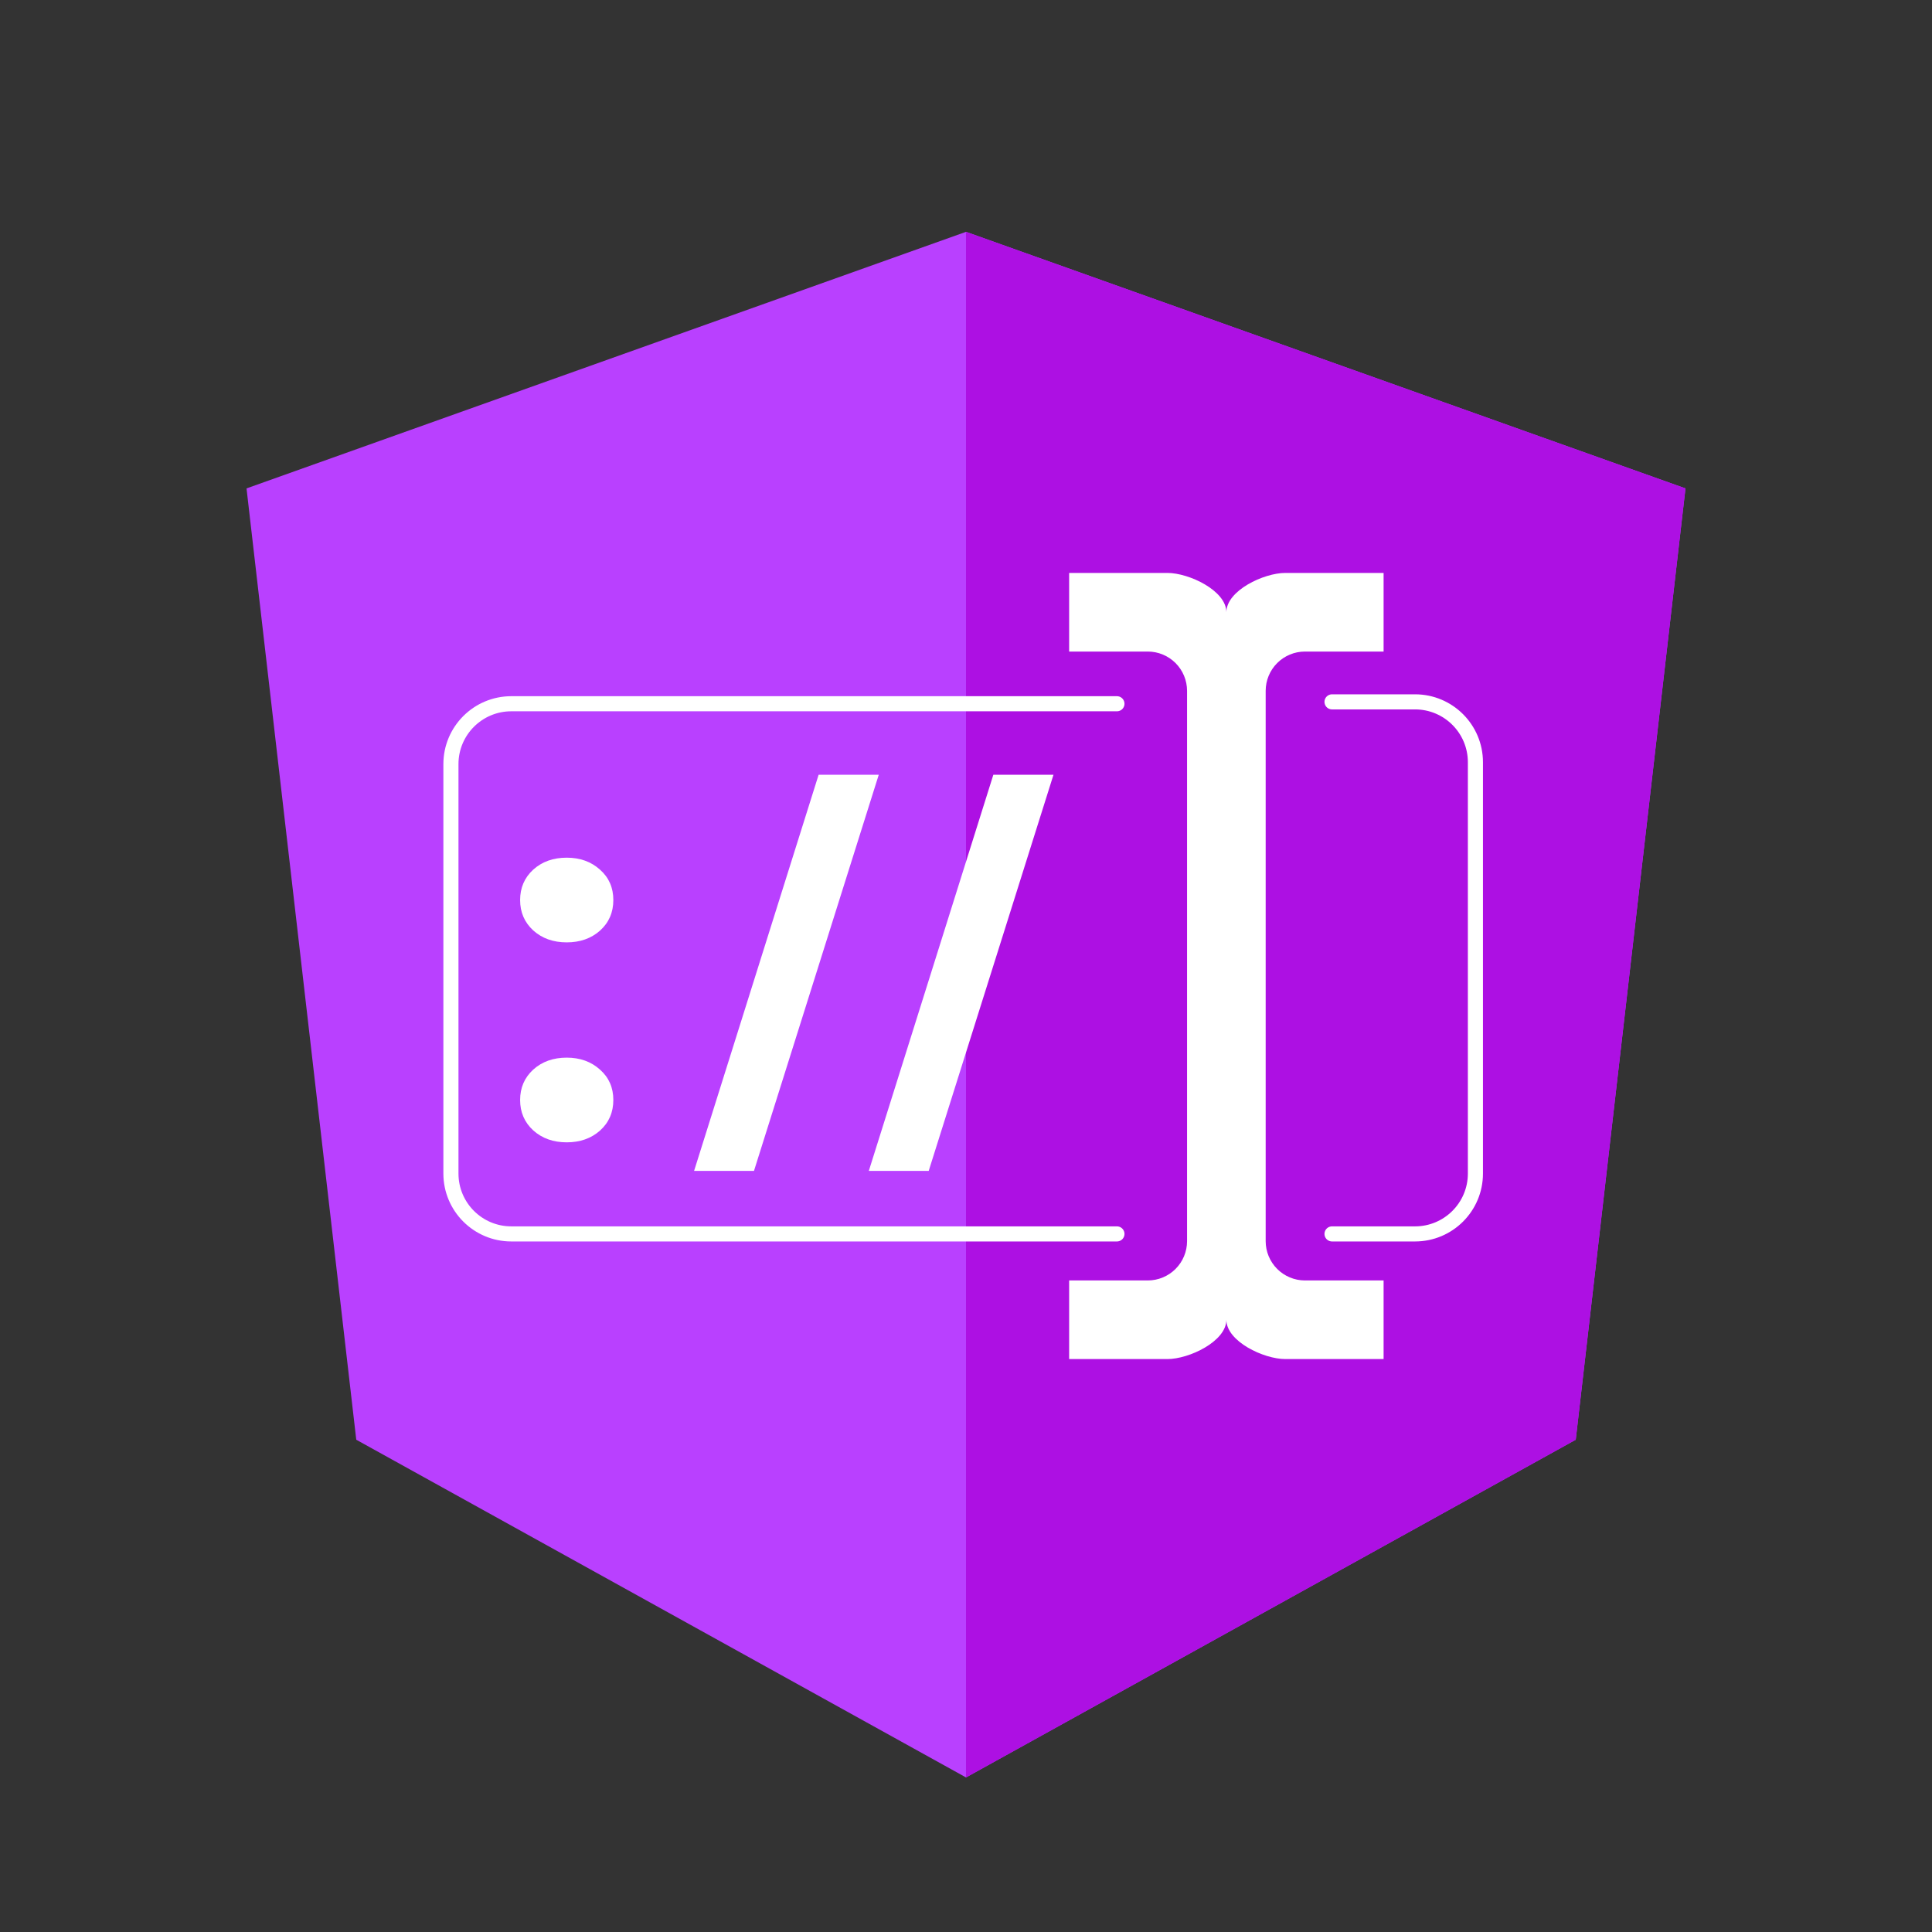 <svg width="512" height="512" viewBox="0 0 512 512" fill="none" xmlns="http://www.w3.org/2000/svg">
<rect x="0" y="0" width="512" height="512" fill="#333333" stroke="none"/>
<path d="M256 61.44L65.331 129.434L94.413 381.542L256 471.04L417.587 381.542L446.669 129.434L256 61.44Z" fill="#B940FF"/>
<path d="M256 61.44V106.906V106.701V314.163V471.04L417.587 381.542L446.669 129.434L256 61.44Z" fill="#AD10E3"/>
<path d="M353 327H375C383.837 327 391 319.837 391 311V202C391 193.163 383.837 186 375 186H353" stroke="white" stroke-width="4" stroke-linecap="round" stroke-linejoin="round"/>
<path d="M296 186.5H135.5C126.663 186.5 119.5 193.663 119.5 202.5V311C119.5 319.837 126.663 327 135.5 327H296" stroke="white" stroke-width="4" stroke-linecap="round" stroke-linejoin="round"/>
<path d="M150.188 280.285C153.729 280.285 156.673 281.348 159.02 283.473C161.366 285.553 162.539 288.232 162.539 291.508C162.539 294.784 161.366 297.484 159.02 299.609C156.673 301.69 153.729 302.73 150.188 302.73C146.602 302.73 143.635 301.668 141.289 299.543C138.987 297.418 137.836 294.74 137.836 291.508C137.836 288.276 138.987 285.598 141.289 283.473C143.635 281.348 146.602 280.285 150.188 280.285ZM150.188 227.293C153.729 227.293 156.673 228.355 159.02 230.48C161.366 232.561 162.539 235.24 162.539 238.516C162.539 241.792 161.366 244.492 159.02 246.617C156.673 248.698 153.729 249.738 150.188 249.738C146.602 249.738 143.635 248.676 141.289 246.551C138.987 244.426 137.836 241.747 137.836 238.516C137.836 235.284 138.987 232.605 141.289 230.48C143.635 228.355 146.602 227.293 150.188 227.293ZM199.812 310.301H183.94L216.944 205.312H232.882L199.812 310.301ZM246.115 310.301H230.244L263.248 205.312H279.186L246.115 310.301Z" fill="white"/>
<path d="M335.417 328.917C335.417 331.679 336.514 334.329 338.468 336.282C340.421 338.236 343.071 339.333 345.833 339.333H366.667V360.167H340.625C334.896 360.167 325 355.479 325 349.75C325 355.479 315.104 360.167 309.375 360.167H283.333V339.333H304.167C306.929 339.333 309.579 338.236 311.532 336.282C313.486 334.329 314.583 331.679 314.583 328.917V183.083C314.583 180.321 313.486 177.671 311.532 175.718C309.579 173.764 306.929 172.667 304.167 172.667H283.333V151.833H309.375C315.104 151.833 325 156.521 325 162.25C325 156.521 334.896 151.833 340.625 151.833H366.667V172.667H345.833C343.071 172.667 340.421 173.764 338.468 175.718C336.514 177.671 335.417 180.321 335.417 183.083V328.917Z" fill="white"/>
</svg>
